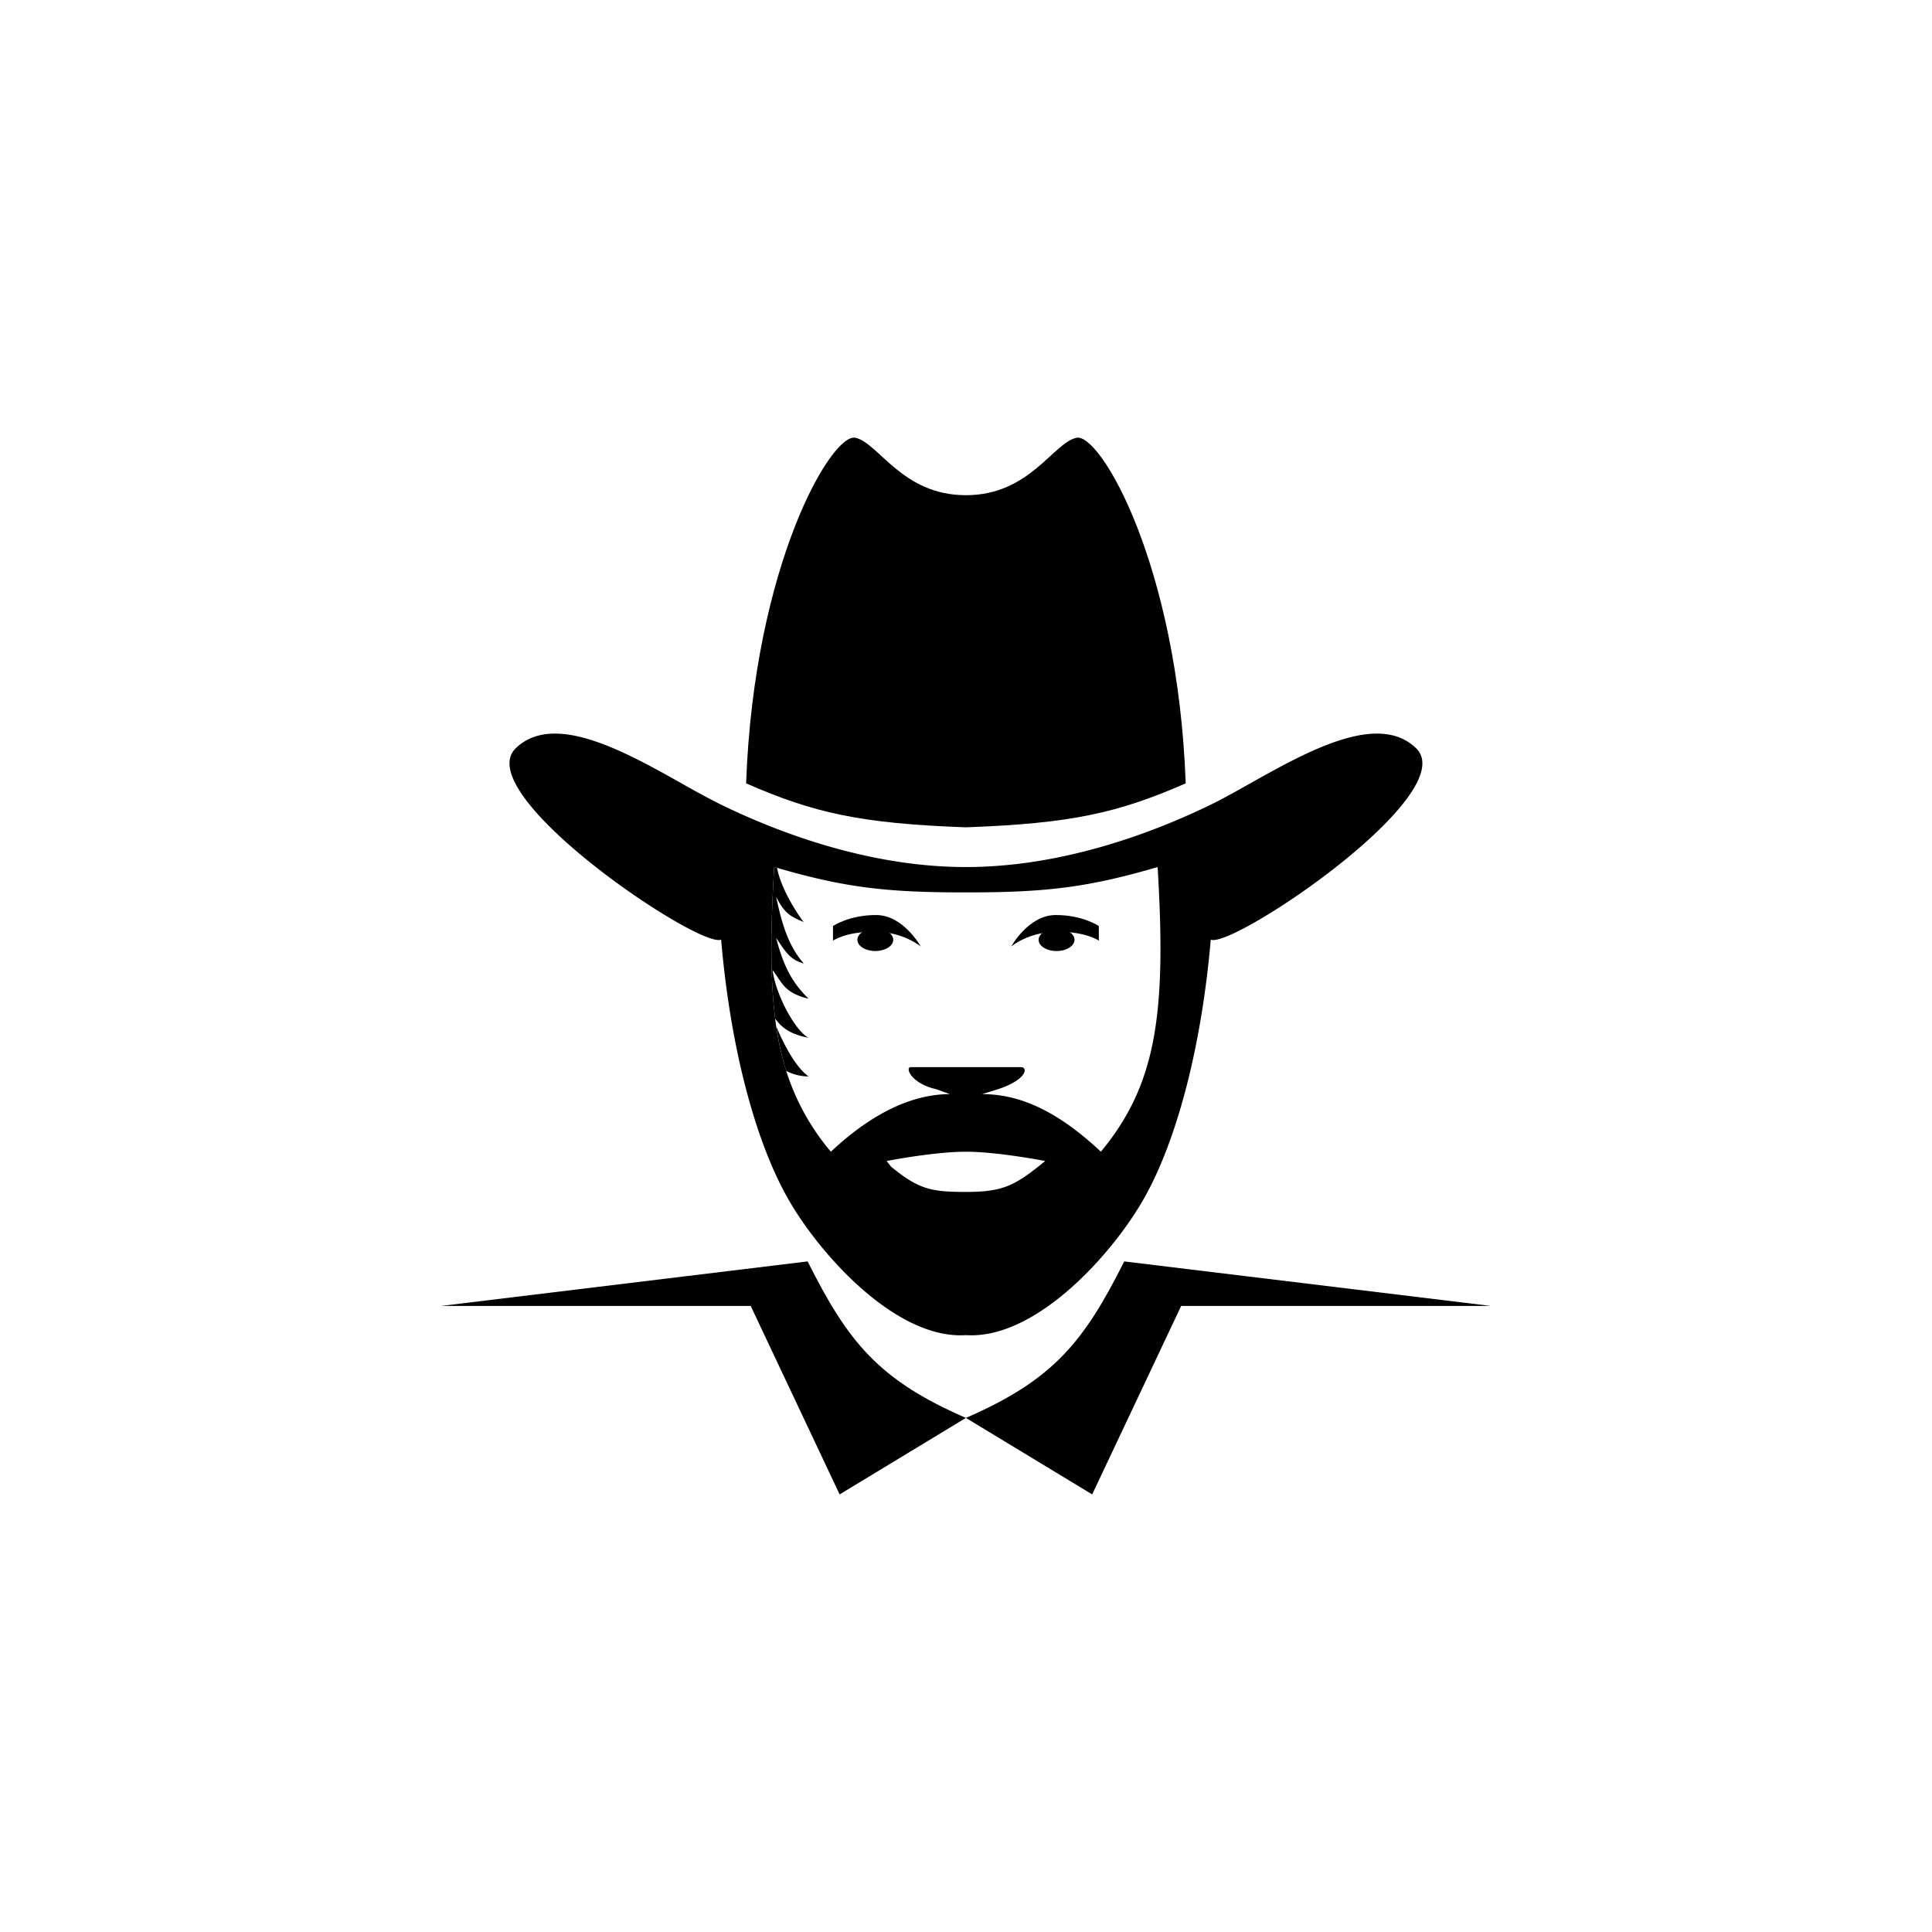 <svg xmlns="http://www.w3.org/2000/svg" width="32" height="32" fill="currentColor" viewBox="0 0 32 32">
  <path d="m13.377 20.893-6.068.737h5.125l1.473 3.122 2.091-1.267c-1.45-.63-1.953-1.26-2.621-2.592Z"/>
  <path d="m18.62 20.893 6.07.737h-5.126l-1.474 3.122-2.092-1.267c1.451-.63 1.954-1.26 2.623-2.592ZM14.168 7.25c.39.09.775.952 1.83.952 1.056 0 1.44-.863 1.831-.951.391-.088 1.68 2.105 1.81 5.724-1.122.49-1.896.665-3.64.728-1.745-.063-2.519-.237-3.641-.728.13-3.619 1.419-5.812 1.81-5.724Z"/>
  <path fill-rule="evenodd" d="M8.544 12.392c-.782.755 3.046 3.33 3.4 3.171.161 1.87.593 3.397 1.12 4.312.525.915 1.785 2.315 2.934 2.239 1.15.076 2.41-1.324 2.936-2.239.526-.915.958-2.441 1.12-4.312.354.159 4.182-2.416 3.4-3.171-.627-.606-1.809.057-2.755.588-.233.131-.452.254-.645.348-.975.474-2.468 1.033-4.056 1.033-1.587 0-3.08-.559-4.054-1.033a13.184 13.184 0 0 1-.646-.348c-.946-.531-2.127-1.194-2.754-.588Zm7.454 6.684c-.528 0-1.312.154-1.312.154l.075.096c.456.369.649.416 1.237.416.589 0 .793-.092 1.25-.46l.063-.052s-.785-.154-1.313-.154Zm-3.175-4.715.047.013c1.139.332 1.837.408 3.128.407 1.309.001 2.009-.078 3.176-.42.145 2.421-.014 3.596-.94 4.715-.7-.658-1.327-.954-1.966-.954l.258-.08c.492-.162.501-.367.384-.367h-1.824c-.1 0 0 .272.426.367l.222.08c-.603 0-1.272.296-1.972.954a3.87 3.87 0 0 1-.74-1.34 4.757 4.757 0 0 1-.183-.867c-.084-.671-.077-1.477-.016-2.508Z" clip-rule="evenodd"/>
  <path d="M14.516 15.156c.448.002.734.521.734.521s-.286-.245-.768-.245c-.48 0-.685.148-.685.148v-.242s.27-.185.719-.182Z"/>
  <path d="M14.795 15.566c0 .103-.133.186-.297.186-.164 0-.297-.083-.297-.186s.133-.187.297-.187c.164 0 .297.084.297.187Zm2.687-.41c-.448.002-.733.521-.733.521s.286-.245.766-.245c.48 0 .685.148.685.148v-.242s-.27-.185-.718-.182Z"/>
  <path d="M17.203 15.566c0 .103.133.186.297.186.164 0 .297-.083.297-.186s-.133-.187-.297-.187c-.164 0-.297.084-.297.187Zm-4.348-.713c.132.265.236.33.457.418-.022-.02-.365-.49-.442-.897l-.047-.013c-.061 1.031-.068 1.837.016 2.508.117.17.277.267.554.32-.205-.1-.538-.682-.597-1.122.162.21.19.377.597.475-.294-.288-.419-.563-.538-1.005.139.191.21.356.457.42-.263-.299-.368-.684-.457-1.104Zm.538 2.976c-.223-.158-.418-.549-.536-.83.039.264.093.508.165.738a.796.796 0 0 0 .37.092Z"/>
</svg>
